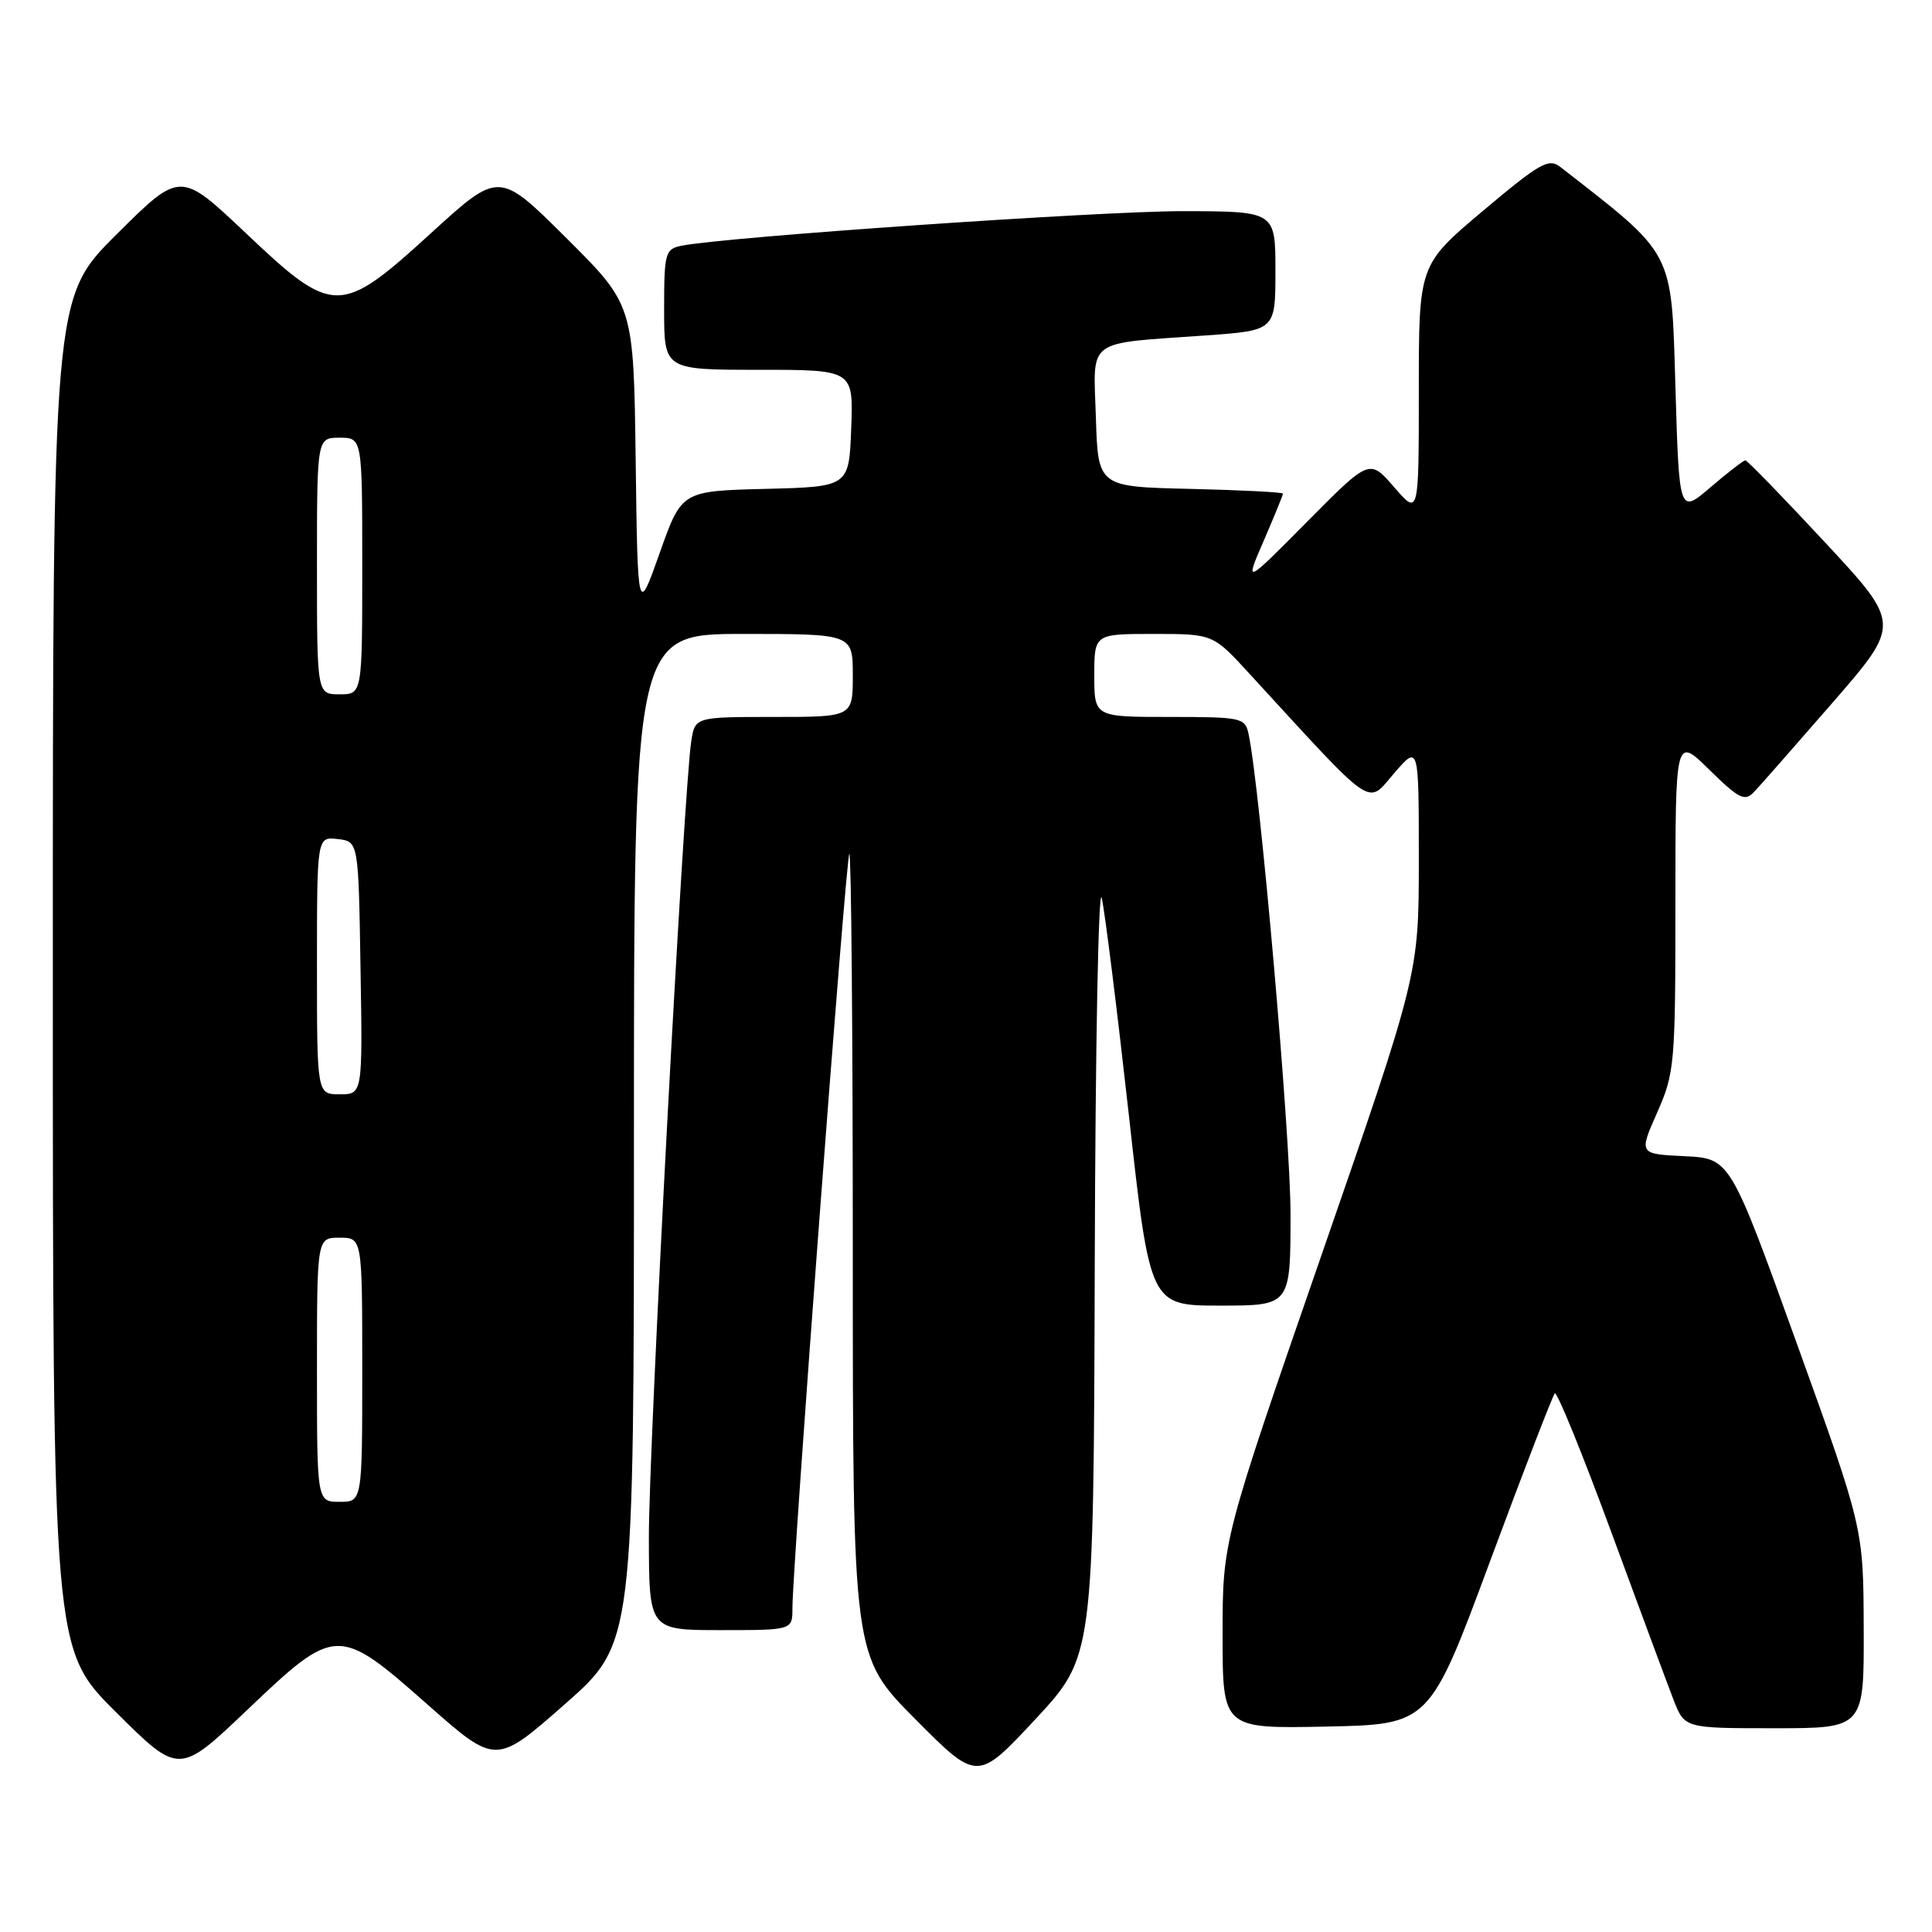 <?xml version="1.0" encoding="UTF-8" standalone="no"?>
<!DOCTYPE svg PUBLIC "-//W3C//DTD SVG 1.1//EN" "http://www.w3.org/Graphics/SVG/1.1/DTD/svg11.dtd" >
<svg xmlns="http://www.w3.org/2000/svg" xmlns:xlink="http://www.w3.org/1999/xlink" version="1.1" viewBox="0 0 256 256">
 <g >
 <path fill="currentColor"
d=" M 145.06 167.50 C 145.14 138.90 145.55 117.08 145.99 119.00 C 146.42 120.92 148.03 133.86 149.58 147.75 C 152.38 173.00 152.38 173.00 161.69 173.00 C 171.00 173.00 171.00 173.00 171.00 160.82 C 171.00 150.52 166.96 104.35 165.44 97.25 C 164.98 95.10 164.52 95.00 154.98 95.00 C 145.00 95.00 145.00 95.00 145.00 89.50 C 145.00 84.00 145.00 84.00 152.86 84.00 C 160.73 84.00 160.73 84.00 165.54 89.25 C 182.41 107.63 181.06 106.70 184.71 102.48 C 188.00 98.67 188.00 98.67 188.00 113.88 C 188.00 129.09 188.00 129.09 175.00 166.61 C 162.00 204.13 162.00 204.13 162.00 216.60 C 162.00 229.06 162.00 229.06 175.71 228.78 C 189.42 228.50 189.42 228.50 197.46 206.82 C 201.88 194.90 205.74 184.91 206.02 184.63 C 206.31 184.35 209.64 192.53 213.43 202.81 C 217.21 213.09 220.96 223.19 221.76 225.25 C 223.22 229.00 223.22 229.00 235.11 229.00 C 247.00 229.00 247.00 229.00 246.95 215.75 C 246.91 202.50 246.91 202.50 238.08 178.00 C 229.25 153.50 229.25 153.50 223.20 153.20 C 217.15 152.91 217.15 152.91 219.58 147.43 C 221.90 142.16 222.00 141.06 222.00 119.76 C 222.00 97.58 222.00 97.58 226.50 102.00 C 230.42 105.85 231.19 106.23 232.40 104.96 C 233.17 104.16 237.86 98.81 242.84 93.09 C 251.88 82.68 251.88 82.68 241.80 71.84 C 236.26 65.88 231.52 61.00 231.27 61.00 C 231.02 61.00 228.95 62.60 226.66 64.56 C 222.50 68.12 222.50 68.12 222.00 51.22 C 221.46 32.99 221.97 33.97 206.76 22.13 C 205.21 20.92 204.06 21.58 196.51 27.93 C 188.00 35.10 188.00 35.10 188.00 51.72 C 188.00 68.33 188.00 68.33 184.74 64.56 C 181.47 60.78 181.47 60.78 173.19 69.14 C 164.91 77.50 164.91 77.50 167.46 71.63 C 168.86 68.39 170.00 65.60 170.00 65.41 C 170.00 65.22 164.49 64.94 157.75 64.78 C 145.50 64.50 145.50 64.50 145.21 55.34 C 144.88 44.69 143.68 45.59 159.75 44.45 C 169.00 43.79 169.00 43.79 169.00 35.89 C 169.00 28.00 169.00 28.00 156.75 27.98 C 145.77 27.97 95.89 31.41 90.25 32.57 C 88.14 33.01 88.00 33.55 88.00 41.02 C 88.00 49.00 88.00 49.00 100.54 49.00 C 113.08 49.00 113.08 49.00 112.79 56.75 C 112.50 64.50 112.50 64.50 101.41 64.78 C 90.32 65.06 90.32 65.06 87.41 73.28 C 84.50 81.50 84.50 81.50 84.23 60.96 C 83.96 40.42 83.96 40.42 75.04 31.54 C 66.13 22.67 66.13 22.67 57.18 30.83 C 45.06 41.90 44.19 41.90 32.51 30.83 C 23.88 22.67 23.88 22.67 15.44 31.06 C 7.00 39.46 7.00 39.46 7.00 129.00 C 7.00 218.54 7.00 218.54 15.36 226.86 C 23.72 235.17 23.72 235.17 32.74 226.59 C 44.50 215.39 44.80 215.38 56.73 225.93 C 65.71 233.85 65.71 233.85 74.85 225.81 C 84.00 217.76 84.00 217.76 84.00 150.88 C 84.00 84.00 84.00 84.00 98.50 84.00 C 113.00 84.00 113.00 84.00 113.00 89.50 C 113.00 95.00 113.00 95.00 102.55 95.00 C 92.09 95.00 92.09 95.00 91.59 98.25 C 90.59 104.82 85.95 191.88 85.98 203.75 C 86.00 216.00 86.00 216.00 95.50 216.00 C 105.00 216.00 105.00 216.00 105.00 213.11 C 105.00 207.52 112.08 113.59 112.54 113.13 C 112.79 112.87 113.00 136.69 113.00 166.06 C 113.00 219.46 113.00 219.46 121.25 227.76 C 129.50 236.07 129.50 236.07 137.21 227.79 C 144.91 219.50 144.91 219.50 145.06 167.50 Z  M 42.00 181.50 C 42.00 164.00 42.00 164.00 45.00 164.00 C 48.00 164.00 48.00 164.00 48.00 181.50 C 48.00 199.00 48.00 199.00 45.00 199.00 C 42.00 199.00 42.00 199.00 42.00 181.50 Z  M 42.00 127.93 C 42.00 110.87 42.00 110.87 44.75 111.18 C 47.50 111.50 47.50 111.50 47.77 128.25 C 48.05 145.00 48.05 145.00 45.02 145.00 C 42.00 145.00 42.00 145.00 42.00 127.93 Z  M 42.00 75.00 C 42.00 58.00 42.00 58.00 45.00 58.00 C 48.00 58.00 48.00 58.00 48.00 75.00 C 48.00 92.00 48.00 92.00 45.00 92.00 C 42.00 92.00 42.00 92.00 42.00 75.00 Z "/>
</g>
</svg>